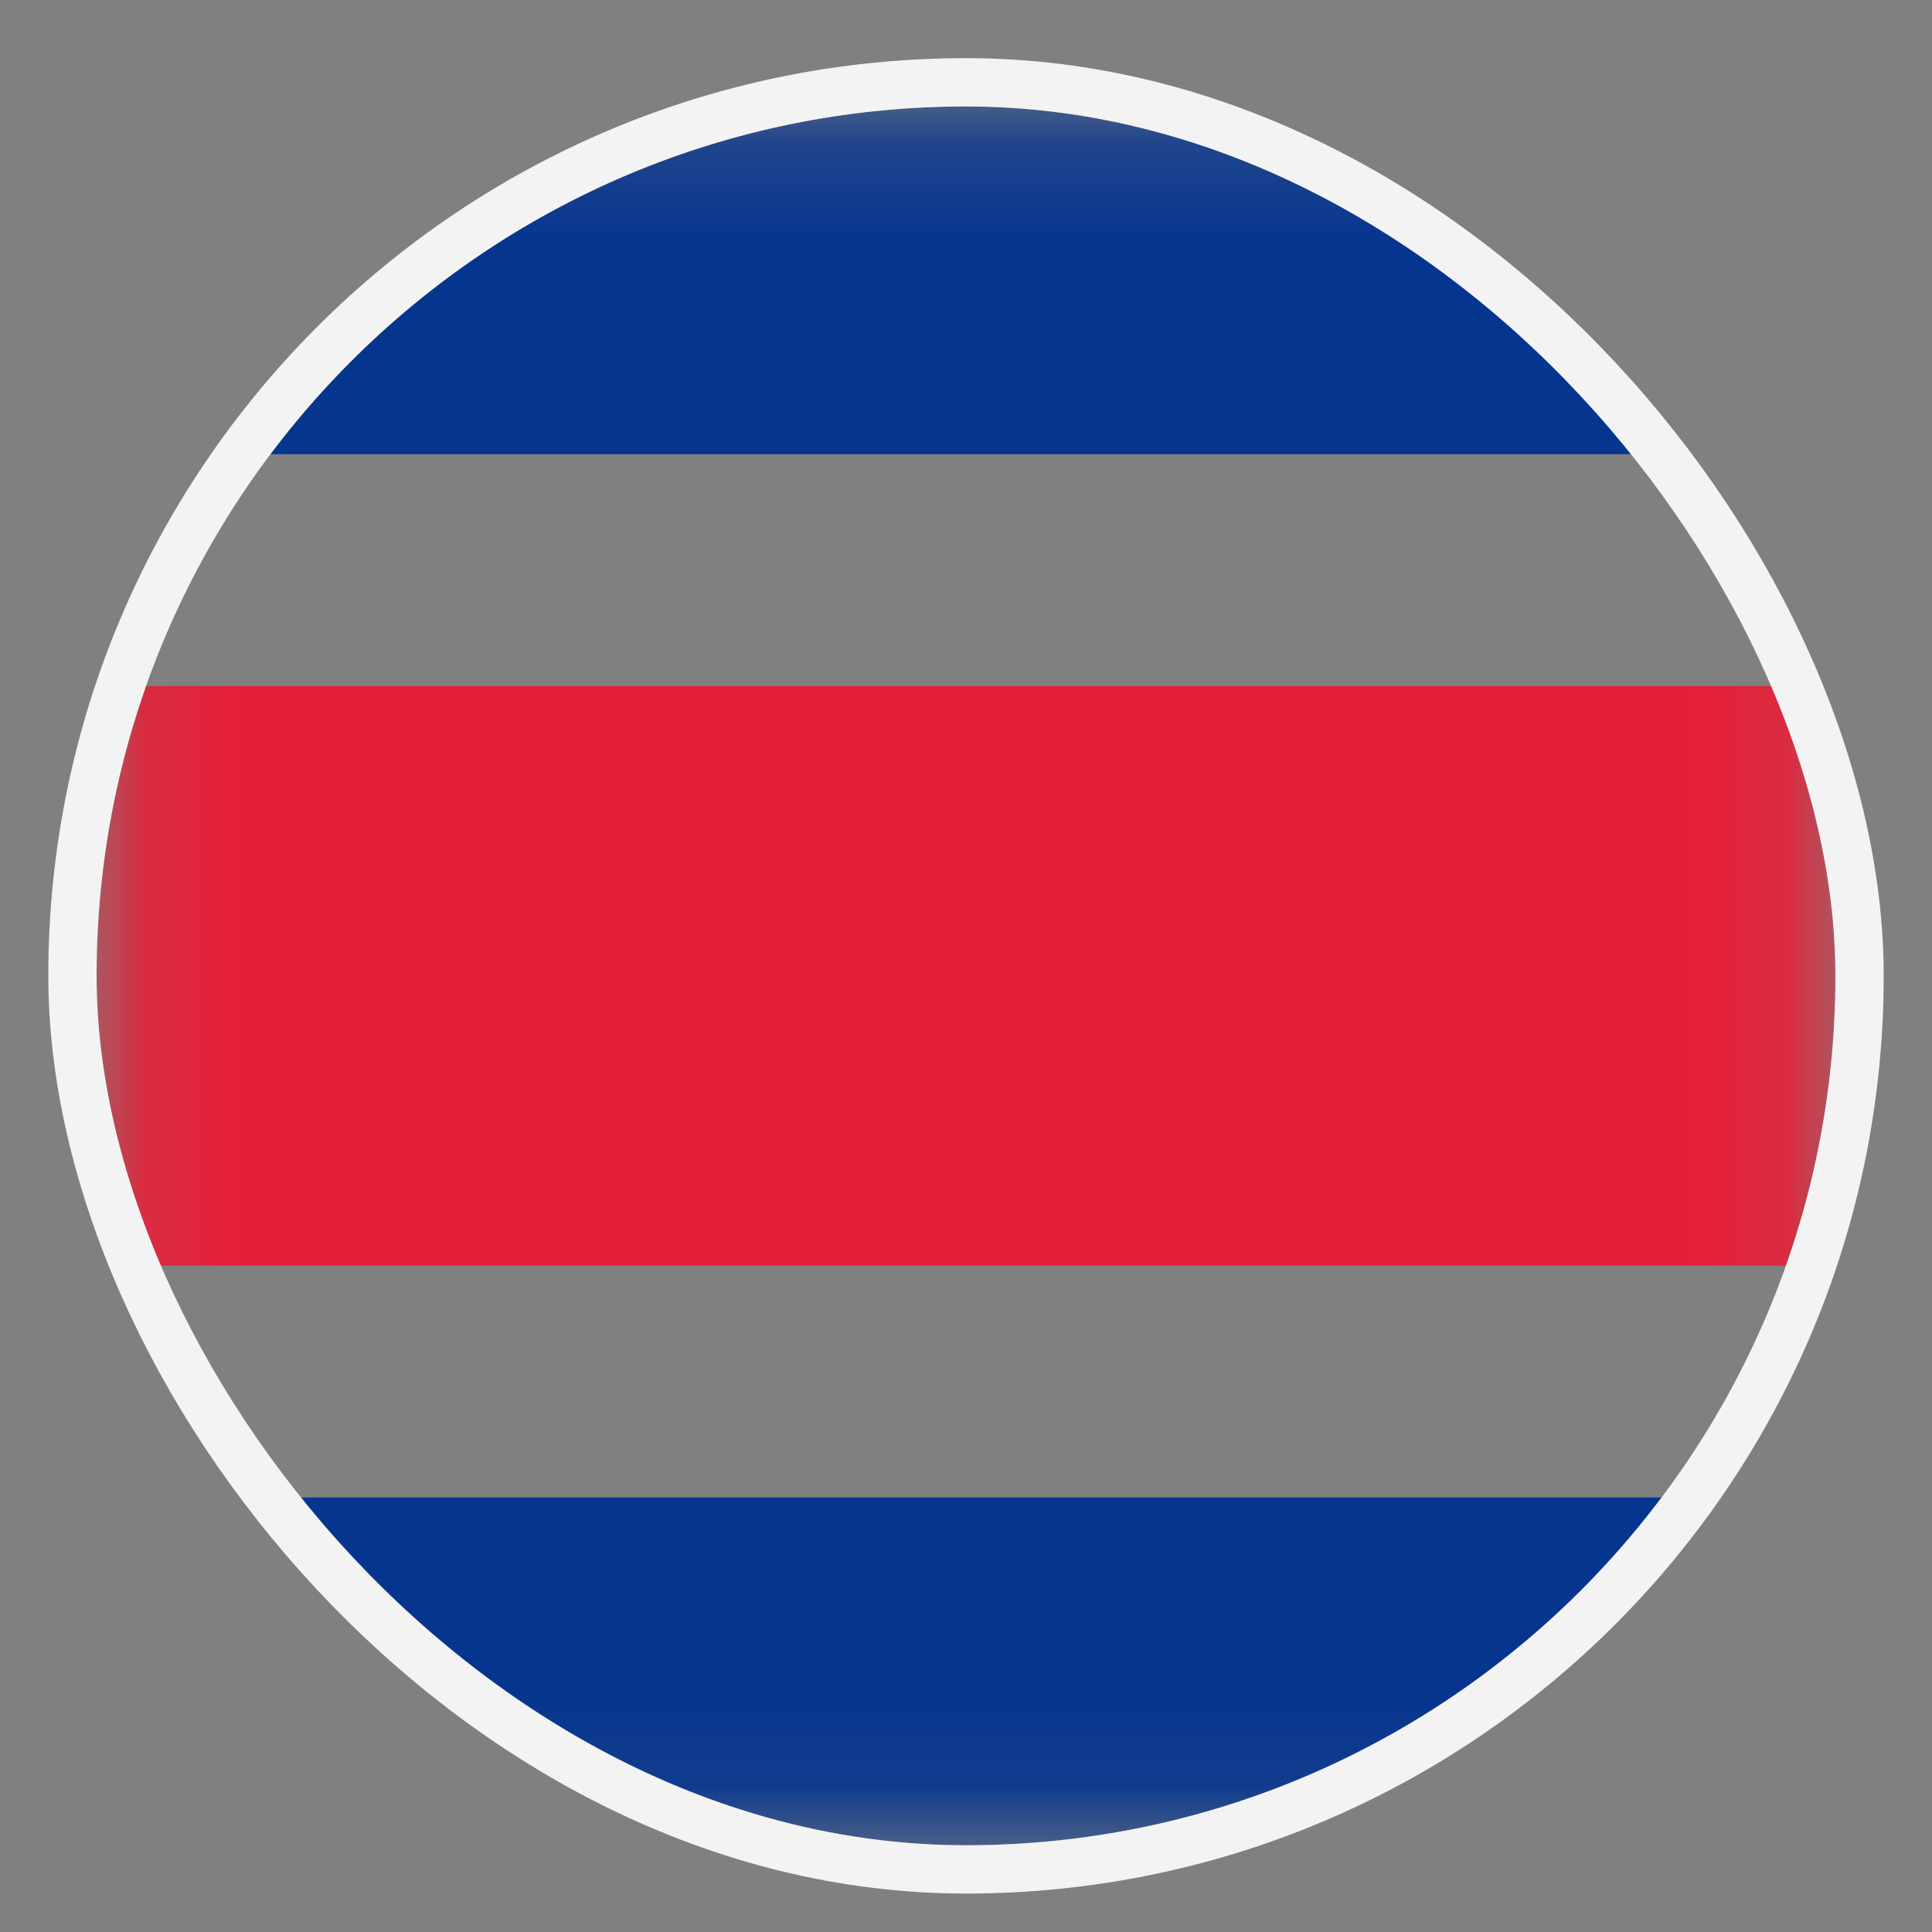 <svg width="20" height="20" viewBox="0 0 20 20" fill="none" xmlns="http://www.w3.org/2000/svg">
    <rect x="0" y="0" width="20" height="20" fill="#808080" stroke="none"/>
    <g clip-path="url(#clip0_12_5275)">
        <mask id="mask0_12_5275" style="mask-type:luminance" maskUnits="userSpaceOnUse" x="1" y="1" width="18" height="19">
            <rect x="1.225" y="1.327" width="17.55" height="17.55" rx="1.575" fill="white" stroke="white" stroke-width="0.45"/>
        </mask>
        <g mask="url(#mask0_12_5275)">
            <path fill-rule="evenodd" clip-rule="evenodd" d="M-3 4.702H22.2V1.102H-3V4.702Z" fill="#06358F"/>
            <path fill-rule="evenodd" clip-rule="evenodd" d="M-3 19.102H22.2V15.502H-3V19.102Z" fill="#06358F"/>
            <path fill-rule="evenodd" clip-rule="evenodd" d="M-3 13.102H22.2V7.102H-3V13.102Z" fill="#E61F37"/>
        </g>
    </g>
    <rect x="0.75" y="0.852" width="18.5" height="18.5" rx="9.25" stroke="#F3F3F3" stroke-width="0.5"/>
    <defs>
        <clipPath id="clip0_12_5275">
            <rect x="1" y="1.102" width="18" height="18" rx="9" fill="white"/>
        </clipPath>
    </defs>
</svg>
